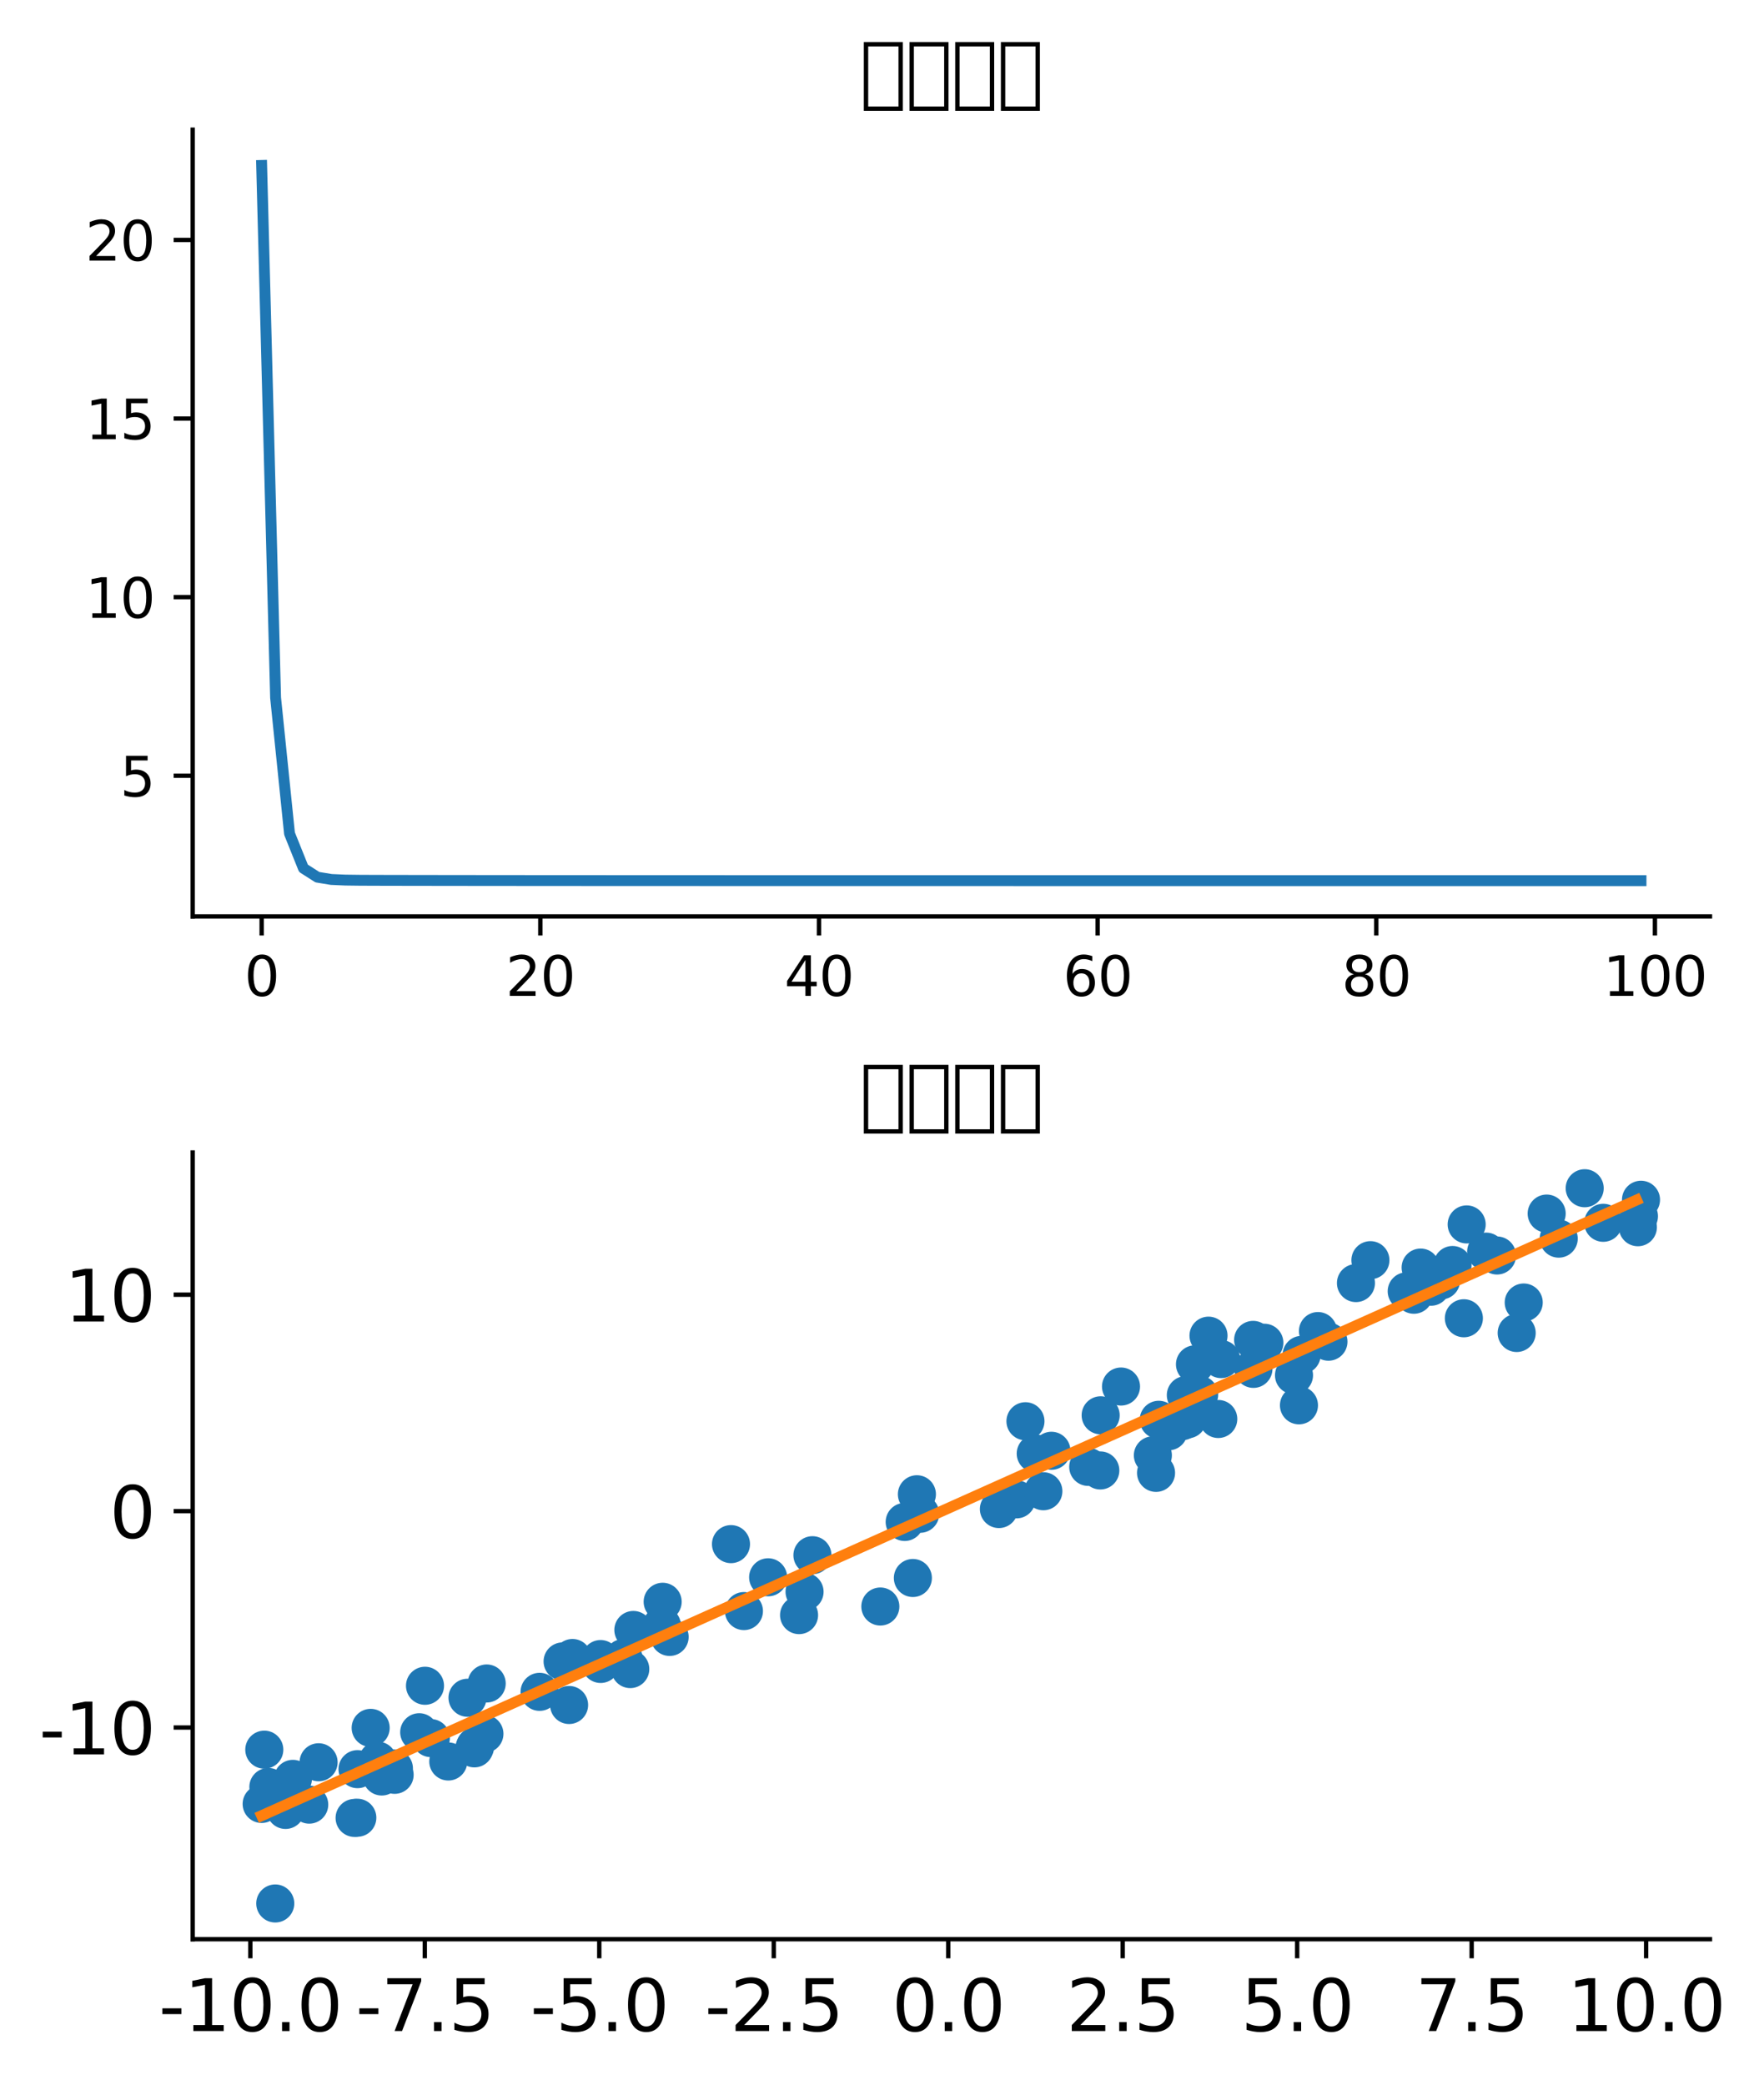 <?xml version="1.0" encoding="utf-8" standalone="no"?>
<!DOCTYPE svg PUBLIC "-//W3C//DTD SVG 1.1//EN"
  "http://www.w3.org/Graphics/SVG/1.1/DTD/svg11.dtd">
<svg height="383.259pt" version="1.1" viewBox="0 0 324.368 383.259" width="324.368pt" xmlns="http://www.w3.org/2000/svg" xmlns:xlink="http://www.w3.org/1999/xlink">
 <defs>
  <style type="text/css">*{stroke-linecap:butt;stroke-linejoin:round;}</style>
 </defs>
 <g id="figure_1">
  <g id="patch_1">
   <path d="M 0 383.259 
L 324.368 383.259 
L 324.368 -0 
L 0 -0 
z
" style="fill:#ffffff;"/>
  </g>
  <g id="axes_1">
   <g id="patch_2">
    <path d="M 35.433 168.464 
L 314.433 168.464 
L 314.433 23.838 
L 35.433 23.838 
z
" style="fill:#ffffff;"/>
   </g>
   <g id="matplotlib.axis_1">
    <g id="xtick_1">
     <g id="line2d_1">
      <defs>
       <path d="M 0 0 
L 0 3.5 
" id="m9feeb9a846" style="stroke:#000000;stroke-width:0.8;"/>
      </defs>
      <g>
       <use style="stroke:#000000;stroke-width:0.8;" x="48.114" xlink:href="#m9feeb9a846" y="168.464"/>
      </g>
     </g>
     <g id="text_1">
      <!-- 0 -->
      <g transform="translate(44.933 183.062)scale(0.1 -0.1)">
       <defs>
        <path d="M 2034 4250 
Q 1547 4250 1301 3770 
Q 1056 3291 1056 2328 
Q 1056 1369 1301 889 
Q 1547 409 2034 409 
Q 2525 409 2770 889 
Q 3016 1369 3016 2328 
Q 3016 3291 2770 3770 
Q 2525 4250 2034 4250 
z
M 2034 4750 
Q 2819 4750 3233 4129 
Q 3647 3509 3647 2328 
Q 3647 1150 3233 529 
Q 2819 -91 2034 -91 
Q 1250 -91 836 529 
Q 422 1150 422 2328 
Q 422 3509 836 4129 
Q 1250 4750 2034 4750 
z
" id="DejaVuSans-30" transform="scale(0.016)"/>
       </defs>
       <use xlink:href="#DejaVuSans-30"/>
      </g>
     </g>
    </g>
    <g id="xtick_2">
     <g id="line2d_2">
      <g>
       <use style="stroke:#000000;stroke-width:0.8;" x="99.354" xlink:href="#m9feeb9a846" y="168.464"/>
      </g>
     </g>
     <g id="text_2">
      <!-- 20 -->
      <g transform="translate(92.992 183.062)scale(0.1 -0.1)">
       <defs>
        <path d="M 1228 531 
L 3431 531 
L 3431 0 
L 469 0 
L 469 531 
Q 828 903 1448 1529 
Q 2069 2156 2228 2338 
Q 2531 2678 2651 2914 
Q 2772 3150 2772 3378 
Q 2772 3750 2511 3984 
Q 2250 4219 1831 4219 
Q 1534 4219 1204 4116 
Q 875 4013 500 3803 
L 500 4441 
Q 881 4594 1212 4672 
Q 1544 4750 1819 4750 
Q 2544 4750 2975 4387 
Q 3406 4025 3406 3419 
Q 3406 3131 3298 2873 
Q 3191 2616 2906 2266 
Q 2828 2175 2409 1742 
Q 1991 1309 1228 531 
z
" id="DejaVuSans-32" transform="scale(0.016)"/>
       </defs>
       <use xlink:href="#DejaVuSans-32"/>
       <use x="63.623" xlink:href="#DejaVuSans-30"/>
      </g>
     </g>
    </g>
    <g id="xtick_3">
     <g id="line2d_3">
      <g>
       <use style="stroke:#000000;stroke-width:0.8;" x="150.594" xlink:href="#m9feeb9a846" y="168.464"/>
      </g>
     </g>
     <g id="text_3">
      <!-- 40 -->
      <g transform="translate(144.231 183.062)scale(0.1 -0.1)">
       <defs>
        <path d="M 2419 4116 
L 825 1625 
L 2419 1625 
L 2419 4116 
z
M 2253 4666 
L 3047 4666 
L 3047 1625 
L 3713 1625 
L 3713 1100 
L 3047 1100 
L 3047 0 
L 2419 0 
L 2419 1100 
L 313 1100 
L 313 1709 
L 2253 4666 
z
" id="DejaVuSans-34" transform="scale(0.016)"/>
       </defs>
       <use xlink:href="#DejaVuSans-34"/>
       <use x="63.623" xlink:href="#DejaVuSans-30"/>
      </g>
     </g>
    </g>
    <g id="xtick_4">
     <g id="line2d_4">
      <g>
       <use style="stroke:#000000;stroke-width:0.8;" x="201.833" xlink:href="#m9feeb9a846" y="168.464"/>
      </g>
     </g>
     <g id="text_4">
      <!-- 60 -->
      <g transform="translate(195.471 183.062)scale(0.1 -0.1)">
       <defs>
        <path d="M 2113 2584 
Q 1688 2584 1439 2293 
Q 1191 2003 1191 1497 
Q 1191 994 1439 701 
Q 1688 409 2113 409 
Q 2538 409 2786 701 
Q 3034 994 3034 1497 
Q 3034 2003 2786 2293 
Q 2538 2584 2113 2584 
z
M 3366 4563 
L 3366 3988 
Q 3128 4100 2886 4159 
Q 2644 4219 2406 4219 
Q 1781 4219 1451 3797 
Q 1122 3375 1075 2522 
Q 1259 2794 1537 2939 
Q 1816 3084 2150 3084 
Q 2853 3084 3261 2657 
Q 3669 2231 3669 1497 
Q 3669 778 3244 343 
Q 2819 -91 2113 -91 
Q 1303 -91 875 529 
Q 447 1150 447 2328 
Q 447 3434 972 4092 
Q 1497 4750 2381 4750 
Q 2619 4750 2861 4703 
Q 3103 4656 3366 4563 
z
" id="DejaVuSans-36" transform="scale(0.016)"/>
       </defs>
       <use xlink:href="#DejaVuSans-36"/>
       <use x="63.623" xlink:href="#DejaVuSans-30"/>
      </g>
     </g>
    </g>
    <g id="xtick_5">
     <g id="line2d_5">
      <g>
       <use style="stroke:#000000;stroke-width:0.8;" x="253.073" xlink:href="#m9feeb9a846" y="168.464"/>
      </g>
     </g>
     <g id="text_5">
      <!-- 80 -->
      <g transform="translate(246.711 183.062)scale(0.1 -0.1)">
       <defs>
        <path d="M 2034 2216 
Q 1584 2216 1326 1975 
Q 1069 1734 1069 1313 
Q 1069 891 1326 650 
Q 1584 409 2034 409 
Q 2484 409 2743 651 
Q 3003 894 3003 1313 
Q 3003 1734 2745 1975 
Q 2488 2216 2034 2216 
z
M 1403 2484 
Q 997 2584 770 2862 
Q 544 3141 544 3541 
Q 544 4100 942 4425 
Q 1341 4750 2034 4750 
Q 2731 4750 3128 4425 
Q 3525 4100 3525 3541 
Q 3525 3141 3298 2862 
Q 3072 2584 2669 2484 
Q 3125 2378 3379 2068 
Q 3634 1759 3634 1313 
Q 3634 634 3220 271 
Q 2806 -91 2034 -91 
Q 1263 -91 848 271 
Q 434 634 434 1313 
Q 434 1759 690 2068 
Q 947 2378 1403 2484 
z
M 1172 3481 
Q 1172 3119 1398 2916 
Q 1625 2713 2034 2713 
Q 2441 2713 2670 2916 
Q 2900 3119 2900 3481 
Q 2900 3844 2670 4047 
Q 2441 4250 2034 4250 
Q 1625 4250 1398 4047 
Q 1172 3844 1172 3481 
z
" id="DejaVuSans-38" transform="scale(0.016)"/>
       </defs>
       <use xlink:href="#DejaVuSans-38"/>
       <use x="63.623" xlink:href="#DejaVuSans-30"/>
      </g>
     </g>
    </g>
    <g id="xtick_6">
     <g id="line2d_6">
      <g>
       <use style="stroke:#000000;stroke-width:0.8;" x="304.313" xlink:href="#m9feeb9a846" y="168.464"/>
      </g>
     </g>
     <g id="text_6">
      <!-- 100 -->
      <g transform="translate(294.769 183.062)scale(0.1 -0.1)">
       <defs>
        <path d="M 794 531 
L 1825 531 
L 1825 4091 
L 703 3866 
L 703 4441 
L 1819 4666 
L 2450 4666 
L 2450 531 
L 3481 531 
L 3481 0 
L 794 0 
L 794 531 
z
" id="DejaVuSans-31" transform="scale(0.016)"/>
       </defs>
       <use xlink:href="#DejaVuSans-31"/>
       <use x="63.623" xlink:href="#DejaVuSans-30"/>
       <use x="127.246" xlink:href="#DejaVuSans-30"/>
      </g>
     </g>
    </g>
   </g>
   <g id="matplotlib.axis_2">
    <g id="ytick_1">
     <g id="line2d_7">
      <defs>
       <path d="M 0 0 
L -3.5 0 
" id="md4b1b977e0" style="stroke:#000000;stroke-width:0.8;"/>
      </defs>
      <g>
       <use style="stroke:#000000;stroke-width:0.8;" x="35.433" xlink:href="#md4b1b977e0" y="142.603"/>
      </g>
     </g>
     <g id="text_7">
      <!-- 5 -->
      <g transform="translate(22.07 146.403)scale(0.1 -0.1)">
       <defs>
        <path d="M 691 4666 
L 3169 4666 
L 3169 4134 
L 1269 4134 
L 1269 2991 
Q 1406 3038 1543 3061 
Q 1681 3084 1819 3084 
Q 2600 3084 3056 2656 
Q 3513 2228 3513 1497 
Q 3513 744 3044 326 
Q 2575 -91 1722 -91 
Q 1428 -91 1123 -41 
Q 819 9 494 109 
L 494 744 
Q 775 591 1075 516 
Q 1375 441 1709 441 
Q 2250 441 2565 725 
Q 2881 1009 2881 1497 
Q 2881 1984 2565 2268 
Q 2250 2553 1709 2553 
Q 1456 2553 1204 2497 
Q 953 2441 691 2322 
L 691 4666 
z
" id="DejaVuSans-35" transform="scale(0.016)"/>
       </defs>
       <use xlink:href="#DejaVuSans-35"/>
      </g>
     </g>
    </g>
    <g id="ytick_2">
     <g id="line2d_8">
      <g>
       <use style="stroke:#000000;stroke-width:0.8;" x="35.433" xlink:href="#md4b1b977e0" y="109.772"/>
      </g>
     </g>
     <g id="text_8">
      <!-- 10 -->
      <g transform="translate(15.708 113.571)scale(0.1 -0.1)">
       <use xlink:href="#DejaVuSans-31"/>
       <use x="63.623" xlink:href="#DejaVuSans-30"/>
      </g>
     </g>
    </g>
    <g id="ytick_3">
     <g id="line2d_9">
      <g>
       <use style="stroke:#000000;stroke-width:0.8;" x="35.433" xlink:href="#md4b1b977e0" y="76.941"/>
      </g>
     </g>
     <g id="text_9">
      <!-- 15 -->
      <g transform="translate(15.708 80.74)scale(0.1 -0.1)">
       <use xlink:href="#DejaVuSans-31"/>
       <use x="63.623" xlink:href="#DejaVuSans-35"/>
      </g>
     </g>
    </g>
    <g id="ytick_4">
     <g id="line2d_10">
      <g>
       <use style="stroke:#000000;stroke-width:0.8;" x="35.433" xlink:href="#md4b1b977e0" y="44.109"/>
      </g>
     </g>
     <g id="text_10">
      <!-- 20 -->
      <g transform="translate(15.708 47.909)scale(0.1 -0.1)">
       <use xlink:href="#DejaVuSans-32"/>
       <use x="63.623" xlink:href="#DejaVuSans-30"/>
      </g>
     </g>
    </g>
   </g>
   <g id="line2d_11">
    <path clip-path="url(#p1ccb828a97)" d="M 48.114 30.412 
L 50.676 128.257 
L 53.238 153.233 
L 55.8 159.613 
L 58.362 161.246 
L 60.924 161.668 
L 63.486 161.78 
L 66.048 161.813 
L 68.61 161.825 
L 71.172 161.832 
L 73.734 161.837 
L 76.296 161.841 
L 78.858 161.845 
L 81.42 161.849 
L 83.982 161.852 
L 86.544 161.855 
L 89.106 161.858 
L 91.668 161.86 
L 94.23 161.862 
L 96.792 161.865 
L 99.354 161.867 
L 101.916 161.868 
L 104.478 161.87 
L 107.04 161.872 
L 109.602 161.873 
L 112.164 161.874 
L 114.726 161.876 
L 117.288 161.877 
L 119.85 161.878 
L 122.412 161.879 
L 124.974 161.88 
L 127.536 161.88 
L 130.098 161.881 
L 132.66 161.882 
L 135.222 161.883 
L 137.784 161.883 
L 140.346 161.884 
L 142.908 161.884 
L 145.47 161.885 
L 148.032 161.885 
L 150.594 161.885 
L 153.156 161.886 
L 155.718 161.886 
L 158.28 161.886 
L 160.842 161.887 
L 163.404 161.887 
L 165.966 161.887 
L 168.528 161.887 
L 171.09 161.888 
L 173.652 161.888 
L 176.214 161.888 
L 178.776 161.888 
L 181.338 161.888 
L 183.9 161.888 
L 186.462 161.889 
L 189.024 161.889 
L 191.586 161.889 
L 194.148 161.889 
L 196.71 161.889 
L 199.271 161.889 
L 201.833 161.889 
L 204.395 161.889 
L 206.957 161.889 
L 209.519 161.889 
L 212.081 161.889 
L 214.643 161.889 
L 217.205 161.889 
L 219.767 161.89 
L 222.329 161.89 
L 224.891 161.89 
L 227.453 161.89 
L 230.015 161.89 
L 232.577 161.89 
L 235.139 161.89 
L 237.701 161.89 
L 240.263 161.89 
L 242.825 161.89 
L 245.387 161.89 
L 247.949 161.89 
L 250.511 161.89 
L 253.073 161.89 
L 255.635 161.89 
L 258.197 161.89 
L 260.759 161.89 
L 263.321 161.89 
L 265.883 161.89 
L 268.445 161.89 
L 271.007 161.89 
L 273.569 161.89 
L 276.131 161.89 
L 278.693 161.89 
L 281.255 161.89 
L 283.817 161.89 
L 286.379 161.89 
L 288.941 161.89 
L 291.503 161.89 
L 294.065 161.89 
L 296.627 161.89 
L 299.189 161.89 
L 301.751 161.89 
" style="fill:none;stroke:#1f77b4;stroke-linecap:square;stroke-width:2;"/>
   </g>
   <g id="patch_3">
    <path d="M 35.433 168.464 
L 35.433 23.838 
" style="fill:none;stroke:#000000;stroke-linecap:square;stroke-linejoin:miter;stroke-width:0.8;"/>
   </g>
   <g id="patch_4">
    <path d="M 314.433 168.464 
L 314.433 23.838 
" style="fill:none;"/>
   </g>
   <g id="patch_5">
    <path d="M 35.433 168.464 
L 314.433 168.464 
" style="fill:none;stroke:#000000;stroke-linecap:square;stroke-linejoin:miter;stroke-width:0.8;"/>
   </g>
   <g id="patch_6">
    <path d="M 35.433 23.838 
L 314.433 23.838 
" style="fill:none;"/>
   </g>
   <g id="text_11">
    <!-- 损失曲线 -->
    <g transform="translate(158.128 17.838)scale(0.14 -0.14)">
     <defs>
      <path d="M 319 -1131 
L 319 4513 
L 3519 4513 
L 3519 -1131 
L 319 -1131 
z
M 678 -775 
L 3163 -775 
L 3163 4153 
L 678 4153 
L 678 -775 
z
" id="DejaVuSans-635f" transform="scale(0.016)"/>
      <path d="M 319 -1131 
L 319 4513 
L 3519 4513 
L 3519 -1131 
L 319 -1131 
z
M 678 -775 
L 3163 -775 
L 3163 4153 
L 678 4153 
L 678 -775 
z
" id="DejaVuSans-5931" transform="scale(0.016)"/>
      <path d="M 319 -1131 
L 319 4513 
L 3519 4513 
L 3519 -1131 
L 319 -1131 
z
M 678 -775 
L 3163 -775 
L 3163 4153 
L 678 4153 
L 678 -775 
z
" id="DejaVuSans-66f2" transform="scale(0.016)"/>
      <path d="M 319 -1131 
L 319 4513 
L 3519 4513 
L 3519 -1131 
L 319 -1131 
z
M 678 -775 
L 3163 -775 
L 3163 4153 
L 678 4153 
L 678 -775 
z
" id="DejaVuSans-7ebf" transform="scale(0.016)"/>
     </defs>
     <use xlink:href="#DejaVuSans-635f"/>
     <use x="60.01" xlink:href="#DejaVuSans-5931"/>
     <use x="120.02" xlink:href="#DejaVuSans-66f2"/>
     <use x="180.029" xlink:href="#DejaVuSans-7ebf"/>
    </g>
   </g>
  </g>
  <g id="axes_2">
   <g id="patch_7">
    <path d="M 35.433 356.478 
L 314.433 356.478 
L 314.433 211.852 
L 35.433 211.852 
z
" style="fill:#ffffff;"/>
   </g>
   <g id="matplotlib.axis_3">
    <g id="xtick_7">
     <g id="line2d_12">
      <g>
       <use style="stroke:#000000;stroke-width:0.8;" x="46.028" xlink:href="#m9feeb9a846" y="356.478"/>
      </g>
     </g>
     <g id="text_12">
      <!-- -10.0 -->
      <g transform="translate(29.21 373.356)scale(0.13 -0.13)">
       <defs>
        <path d="M 313 2009 
L 1997 2009 
L 1997 1497 
L 313 1497 
L 313 2009 
z
" id="DejaVuSans-2d" transform="scale(0.016)"/>
        <path d="M 684 794 
L 1344 794 
L 1344 0 
L 684 0 
L 684 794 
z
" id="DejaVuSans-2e" transform="scale(0.016)"/>
       </defs>
       <use xlink:href="#DejaVuSans-2d"/>
       <use x="36.084" xlink:href="#DejaVuSans-31"/>
       <use x="99.707" xlink:href="#DejaVuSans-30"/>
       <use x="163.33" xlink:href="#DejaVuSans-2e"/>
       <use x="195.117" xlink:href="#DejaVuSans-30"/>
      </g>
     </g>
    </g>
    <g id="xtick_8">
     <g id="line2d_13">
      <g>
       <use style="stroke:#000000;stroke-width:0.8;" x="78.111" xlink:href="#m9feeb9a846" y="356.478"/>
      </g>
     </g>
     <g id="text_13">
      <!-- -7.5 -->
      <g transform="translate(65.429 373.356)scale(0.13 -0.13)">
       <defs>
        <path d="M 525 4666 
L 3525 4666 
L 3525 4397 
L 1831 0 
L 1172 0 
L 2766 4134 
L 525 4134 
L 525 4666 
z
" id="DejaVuSans-37" transform="scale(0.016)"/>
       </defs>
       <use xlink:href="#DejaVuSans-2d"/>
       <use x="36.084" xlink:href="#DejaVuSans-37"/>
       <use x="99.707" xlink:href="#DejaVuSans-2e"/>
       <use x="131.494" xlink:href="#DejaVuSans-35"/>
      </g>
     </g>
    </g>
    <g id="xtick_9">
     <g id="line2d_14">
      <g>
       <use style="stroke:#000000;stroke-width:0.8;" x="110.195" xlink:href="#m9feeb9a846" y="356.478"/>
      </g>
     </g>
     <g id="text_14">
      <!-- -5.0 -->
      <g transform="translate(97.512 373.356)scale(0.13 -0.13)">
       <use xlink:href="#DejaVuSans-2d"/>
       <use x="36.084" xlink:href="#DejaVuSans-35"/>
       <use x="99.707" xlink:href="#DejaVuSans-2e"/>
       <use x="131.494" xlink:href="#DejaVuSans-30"/>
      </g>
     </g>
    </g>
    <g id="xtick_10">
     <g id="line2d_15">
      <g>
       <use style="stroke:#000000;stroke-width:0.8;" x="142.278" xlink:href="#m9feeb9a846" y="356.478"/>
      </g>
     </g>
     <g id="text_15">
      <!-- -2.5 -->
      <g transform="translate(129.596 373.356)scale(0.13 -0.13)">
       <use xlink:href="#DejaVuSans-2d"/>
       <use x="36.084" xlink:href="#DejaVuSans-32"/>
       <use x="99.707" xlink:href="#DejaVuSans-2e"/>
       <use x="131.494" xlink:href="#DejaVuSans-35"/>
      </g>
     </g>
    </g>
    <g id="xtick_11">
     <g id="line2d_16">
      <g>
       <use style="stroke:#000000;stroke-width:0.8;" x="174.361" xlink:href="#m9feeb9a846" y="356.478"/>
      </g>
     </g>
     <g id="text_16">
      <!-- 0.0 -->
      <g transform="translate(164.024 373.356)scale(0.13 -0.13)">
       <use xlink:href="#DejaVuSans-30"/>
       <use x="63.623" xlink:href="#DejaVuSans-2e"/>
       <use x="95.41" xlink:href="#DejaVuSans-30"/>
      </g>
     </g>
    </g>
    <g id="xtick_12">
     <g id="line2d_17">
      <g>
       <use style="stroke:#000000;stroke-width:0.8;" x="206.445" xlink:href="#m9feeb9a846" y="356.478"/>
      </g>
     </g>
     <g id="text_17">
      <!-- 2.5 -->
      <g transform="translate(196.108 373.356)scale(0.13 -0.13)">
       <use xlink:href="#DejaVuSans-32"/>
       <use x="63.623" xlink:href="#DejaVuSans-2e"/>
       <use x="95.41" xlink:href="#DejaVuSans-35"/>
      </g>
     </g>
    </g>
    <g id="xtick_13">
     <g id="line2d_18">
      <g>
       <use style="stroke:#000000;stroke-width:0.8;" x="238.528" xlink:href="#m9feeb9a846" y="356.478"/>
      </g>
     </g>
     <g id="text_18">
      <!-- 5.0 -->
      <g transform="translate(228.191 373.356)scale(0.13 -0.13)">
       <use xlink:href="#DejaVuSans-35"/>
       <use x="63.623" xlink:href="#DejaVuSans-2e"/>
       <use x="95.41" xlink:href="#DejaVuSans-30"/>
      </g>
     </g>
    </g>
    <g id="xtick_14">
     <g id="line2d_19">
      <g>
       <use style="stroke:#000000;stroke-width:0.8;" x="270.612" xlink:href="#m9feeb9a846" y="356.478"/>
      </g>
     </g>
     <g id="text_19">
      <!-- 7.5 -->
      <g transform="translate(260.275 373.356)scale(0.13 -0.13)">
       <use xlink:href="#DejaVuSans-37"/>
       <use x="63.623" xlink:href="#DejaVuSans-2e"/>
       <use x="95.41" xlink:href="#DejaVuSans-35"/>
      </g>
     </g>
    </g>
    <g id="xtick_15">
     <g id="line2d_20">
      <g>
       <use style="stroke:#000000;stroke-width:0.8;" x="302.695" xlink:href="#m9feeb9a846" y="356.478"/>
      </g>
     </g>
     <g id="text_20">
      <!-- 10.0 -->
      <g transform="translate(288.222 373.356)scale(0.13 -0.13)">
       <use xlink:href="#DejaVuSans-31"/>
       <use x="63.623" xlink:href="#DejaVuSans-30"/>
       <use x="127.246" xlink:href="#DejaVuSans-2e"/>
       <use x="159.033" xlink:href="#DejaVuSans-30"/>
      </g>
     </g>
    </g>
   </g>
   <g id="matplotlib.axis_4">
    <g id="ytick_5">
     <g id="line2d_21">
      <g>
       <use style="stroke:#000000;stroke-width:0.8;" x="35.433" xlink:href="#md4b1b977e0" y="317.562"/>
      </g>
     </g>
     <g id="text_21">
      <!-- -10 -->
      <g transform="translate(7.2 322.501)scale(0.13 -0.13)">
       <use xlink:href="#DejaVuSans-2d"/>
       <use x="36.084" xlink:href="#DejaVuSans-31"/>
       <use x="99.707" xlink:href="#DejaVuSans-30"/>
      </g>
     </g>
    </g>
    <g id="ytick_6">
     <g id="line2d_22">
      <g>
       <use style="stroke:#000000;stroke-width:0.8;" x="35.433" xlink:href="#md4b1b977e0" y="277.779"/>
      </g>
     </g>
     <g id="text_22">
      <!-- 0 -->
      <g transform="translate(20.161 282.717)scale(0.13 -0.13)">
       <use xlink:href="#DejaVuSans-30"/>
      </g>
     </g>
    </g>
    <g id="ytick_7">
     <g id="line2d_23">
      <g>
       <use style="stroke:#000000;stroke-width:0.8;" x="35.433" xlink:href="#md4b1b977e0" y="237.995"/>
      </g>
     </g>
     <g id="text_23">
      <!-- 10 -->
      <g transform="translate(11.89 242.934)scale(0.13 -0.13)">
       <use xlink:href="#DejaVuSans-31"/>
       <use x="63.623" xlink:href="#DejaVuSans-30"/>
      </g>
     </g>
    </g>
   </g>
   <g id="line2d_24">
    <defs>
     <path d="M 0 3 
C 0.796 3 1.559 2.684 2.121 2.121 
C 2.684 1.559 3 0.796 3 0 
C 3 -0.796 2.684 -1.559 2.121 -2.121 
C 1.559 -2.684 0.796 -3 0 -3 
C -0.796 -3 -1.559 -2.684 -2.121 -2.121 
C -2.684 -1.559 -3 -0.796 -3 0 
C -3 0.796 -2.684 1.559 -2.121 2.121 
C -1.559 2.684 -0.796 3 0 3 
z
" id="md6679fc452" style="stroke:#1f77b4;"/>
    </defs>
    <g clip-path="url(#pb6ca62448b)">
     <use style="fill:#1f77b4;stroke:#1f77b4;" x="115.895" xlink:href="#md6679fc452" y="306.818"/>
     <use style="fill:#1f77b4;stroke:#1f77b4;" x="188.563" xlink:href="#md6679fc452" y="261.259"/>
     <use style="fill:#1f77b4;stroke:#1f77b4;" x="244.277" xlink:href="#md6679fc452" y="246.637"/>
     <use style="fill:#1f77b4;stroke:#1f77b4;" x="70.197" xlink:href="#md6679fc452" y="326.562"/>
     <use style="fill:#1f77b4;stroke:#1f77b4;" x="82.433" xlink:href="#md6679fc452" y="323.805"/>
     <use style="fill:#1f77b4;stroke:#1f77b4;" x="110.434" xlink:href="#md6679fc452" y="304.975"/>
     <use style="fill:#1f77b4;stroke:#1f77b4;" x="52.51" xlink:href="#md6679fc452" y="332.709"/>
     <use style="fill:#1f77b4;stroke:#1f77b4;" x="193.34" xlink:href="#md6679fc452" y="266.688"/>
     <use style="fill:#1f77b4;stroke:#1f77b4;" x="103.452" xlink:href="#md6679fc452" y="305.412"/>
     <use style="fill:#1f77b4;stroke:#1f77b4;" x="69.46" xlink:href="#md6679fc452" y="323.655"/>
     <use style="fill:#1f77b4;stroke:#1f77b4;" x="65.74" xlink:href="#md6679fc452" y="325.215"/>
     <use style="fill:#1f77b4;stroke:#1f77b4;" x="79.225" xlink:href="#md6679fc452" y="319.504"/>
     <use style="fill:#1f77b4;stroke:#1f77b4;" x="220.504" xlink:href="#md6679fc452" y="256.368"/>
     <use style="fill:#1f77b4;stroke:#1f77b4;" x="212.575" xlink:href="#md6679fc452" y="270.75"/>
     <use style="fill:#1f77b4;stroke:#1f77b4;" x="53.862" xlink:href="#md6679fc452" y="326.999"/>
     <use style="fill:#1f77b4;stroke:#1f77b4;" x="259.987" xlink:href="#md6679fc452" y="238.005"/>
     <use style="fill:#1f77b4;stroke:#1f77b4;" x="278.891" xlink:href="#md6679fc452" y="245.036"/>
     <use style="fill:#1f77b4;stroke:#1f77b4;" x="87.226" xlink:href="#md6679fc452" y="321.391"/>
     <use style="fill:#1f77b4;stroke:#1f77b4;" x="286.623" xlink:href="#md6679fc452" y="227.691"/>
     <use style="fill:#1f77b4;stroke:#1f77b4;" x="167.861" xlink:href="#md6679fc452" y="290.074"/>
     <use style="fill:#1f77b4;stroke:#1f77b4;" x="186.917" xlink:href="#md6679fc452" y="275.616"/>
     <use style="fill:#1f77b4;stroke:#1f77b4;" x="213.074" xlink:href="#md6679fc452" y="260.994"/>
     <use style="fill:#1f77b4;stroke:#1f77b4;" x="50.615" xlink:href="#md6679fc452" y="349.904"/>
     <use style="fill:#1f77b4;stroke:#1f77b4;" x="191.856" xlink:href="#md6679fc452" y="274.127"/>
     <use style="fill:#1f77b4;stroke:#1f77b4;" x="65.705" xlink:href="#md6679fc452" y="334.144"/>
     <use style="fill:#1f77b4;stroke:#1f77b4;" x="224.54" xlink:href="#md6679fc452" y="249.835"/>
     <use style="fill:#1f77b4;stroke:#1f77b4;" x="78.15" xlink:href="#md6679fc452" y="309.886"/>
     <use style="fill:#1f77b4;stroke:#1f77b4;" x="224.017" xlink:href="#md6679fc452" y="260.845"/>
     <use style="fill:#1f77b4;stroke:#1f77b4;" x="58.585" xlink:href="#md6679fc452" y="323.947"/>
     <use style="fill:#1f77b4;stroke:#1f77b4;" x="110.448" xlink:href="#md6679fc452" y="305.875"/>
     <use style="fill:#1f77b4;stroke:#1f77b4;" x="261.228" xlink:href="#md6679fc452" y="233.01"/>
     <use style="fill:#1f77b4;stroke:#1f77b4;" x="230.483" xlink:href="#md6679fc452" y="251.631"/>
     <use style="fill:#1f77b4;stroke:#1f77b4;" x="161.88" xlink:href="#md6679fc452" y="295.316"/>
     <use style="fill:#1f77b4;stroke:#1f77b4;" x="146.933" xlink:href="#md6679fc452" y="296.896"/>
     <use style="fill:#1f77b4;stroke:#1f77b4;" x="116.464" xlink:href="#md6679fc452" y="299.628"/>
     <use style="fill:#1f77b4;stroke:#1f77b4;" x="72.436" xlink:href="#md6679fc452" y="325.084"/>
     <use style="fill:#1f77b4;stroke:#1f77b4;" x="301.176" xlink:href="#md6679fc452" y="225.595"/>
     <use style="fill:#1f77b4;stroke:#1f77b4;" x="267.096" xlink:href="#md6679fc452" y="232.54"/>
     <use style="fill:#1f77b4;stroke:#1f77b4;" x="202.392" xlink:href="#md6679fc452" y="260.167"/>
     <use style="fill:#1f77b4;stroke:#1f77b4;" x="258.667" xlink:href="#md6679fc452" y="237.372"/>
     <use style="fill:#1f77b4;stroke:#1f77b4;" x="49.348" xlink:href="#md6679fc452" y="328.49"/>
     <use style="fill:#1f77b4;stroke:#1f77b4;" x="230.428" xlink:href="#md6679fc452" y="246.304"/>
     <use style="fill:#1f77b4;stroke:#1f77b4;" x="249.335" xlink:href="#md6679fc452" y="235.86"/>
     <use style="fill:#1f77b4;stroke:#1f77b4;" x="121.852" xlink:href="#md6679fc452" y="294.445"/>
     <use style="fill:#1f77b4;stroke:#1f77b4;" x="237.944" xlink:href="#md6679fc452" y="252.807"/>
     <use style="fill:#1f77b4;stroke:#1f77b4;" x="280.186" xlink:href="#md6679fc452" y="239.434"/>
     <use style="fill:#1f77b4;stroke:#1f77b4;" x="65.206" xlink:href="#md6679fc452" y="334.181"/>
     <use style="fill:#1f77b4;stroke:#1f77b4;" x="217.377" xlink:href="#md6679fc452" y="261.245"/>
     <use style="fill:#1f77b4;stroke:#1f77b4;" x="284.405" xlink:href="#md6679fc452" y="223.085"/>
     <use style="fill:#1f77b4;stroke:#1f77b4;" x="238.855" xlink:href="#md6679fc452" y="258.331"/>
     <use style="fill:#1f77b4;stroke:#1f77b4;" x="134.416" xlink:href="#md6679fc452" y="283.848"/>
     <use style="fill:#1f77b4;stroke:#1f77b4;" x="56.861" xlink:href="#md6679fc452" y="331.735"/>
     <use style="fill:#1f77b4;stroke:#1f77b4;" x="169.211" xlink:href="#md6679fc452" y="278.266"/>
     <use style="fill:#1f77b4;stroke:#1f77b4;" x="87.384" xlink:href="#md6679fc452" y="321.001"/>
     <use style="fill:#1f77b4;stroke:#1f77b4;" x="202.327" xlink:href="#md6679fc452" y="270.304"/>
     <use style="fill:#1f77b4;stroke:#1f77b4;" x="275.279" xlink:href="#md6679fc452" y="230.791"/>
     <use style="fill:#1f77b4;stroke:#1f77b4;" x="264.989" xlink:href="#md6679fc452" y="235.375"/>
     <use style="fill:#1f77b4;stroke:#1f77b4;" x="251.995" xlink:href="#md6679fc452" y="231.653"/>
     <use style="fill:#1f77b4;stroke:#1f77b4;" x="218.054" xlink:href="#md6679fc452" y="256.458"/>
     <use style="fill:#1f77b4;stroke:#1f77b4;" x="269.693" xlink:href="#md6679fc452" y="225.077"/>
     <use style="fill:#1f77b4;stroke:#1f77b4;" x="218.352" xlink:href="#md6679fc452" y="260.909"/>
     <use style="fill:#1f77b4;stroke:#1f77b4;" x="89.076" xlink:href="#md6679fc452" y="318.72"/>
     <use style="fill:#1f77b4;stroke:#1f77b4;" x="89.493" xlink:href="#md6679fc452" y="309.464"/>
     <use style="fill:#1f77b4;stroke:#1f77b4;" x="294.808" xlink:href="#md6679fc452" y="224.781"/>
     <use style="fill:#1f77b4;stroke:#1f77b4;" x="214.871" xlink:href="#md6679fc452" y="263.109"/>
     <use style="fill:#1f77b4;stroke:#1f77b4;" x="72.564" xlink:href="#md6679fc452" y="326.257"/>
     <use style="fill:#1f77b4;stroke:#1f77b4;" x="104.647" xlink:href="#md6679fc452" y="313.419"/>
     <use style="fill:#1f77b4;stroke:#1f77b4;" x="77.084" xlink:href="#md6679fc452" y="318.429"/>
     <use style="fill:#1f77b4;stroke:#1f77b4;" x="114.637" xlink:href="#md6679fc452" y="304.79"/>
     <use style="fill:#1f77b4;stroke:#1f77b4;" x="273.28" xlink:href="#md6679fc452" y="230.082"/>
     <use style="fill:#1f77b4;stroke:#1f77b4;" x="200.107" xlink:href="#md6679fc452" y="269.65"/>
     <use style="fill:#1f77b4;stroke:#1f77b4;" x="232.492" xlink:href="#md6679fc452" y="246.829"/>
     <use style="fill:#1f77b4;stroke:#1f77b4;" x="301.751" xlink:href="#md6679fc452" y="220.546"/>
     <use style="fill:#1f77b4;stroke:#1f77b4;" x="147.944" xlink:href="#md6679fc452" y="292.609"/>
     <use style="fill:#1f77b4;stroke:#1f77b4;" x="99.221" xlink:href="#md6679fc452" y="311.002"/>
     <use style="fill:#1f77b4;stroke:#1f77b4;" x="168.602" xlink:href="#md6679fc452" y="274.681"/>
     <use style="fill:#1f77b4;stroke:#1f77b4;" x="242.609" xlink:href="#md6679fc452" y="245.244"/>
     <use style="fill:#1f77b4;stroke:#1f77b4;" x="105.271" xlink:href="#md6679fc452" y="304.781"/>
     <use style="fill:#1f77b4;stroke:#1f77b4;" x="123.134" xlink:href="#md6679fc452" y="300.907"/>
     <use style="fill:#1f77b4;stroke:#1f77b4;" x="166.356" xlink:href="#md6679fc452" y="279.773"/>
     <use style="fill:#1f77b4;stroke:#1f77b4;" x="141.246" xlink:href="#md6679fc452" y="289.945"/>
     <use style="fill:#1f77b4;stroke:#1f77b4;" x="183.682" xlink:href="#md6679fc452" y="277.399"/>
     <use style="fill:#1f77b4;stroke:#1f77b4;" x="136.796" xlink:href="#md6679fc452" y="296.155"/>
     <use style="fill:#1f77b4;stroke:#1f77b4;" x="48.114" xlink:href="#md6679fc452" y="331.611"/>
     <use style="fill:#1f77b4;stroke:#1f77b4;" x="190.452" xlink:href="#md6679fc452" y="267.204"/>
     <use style="fill:#1f77b4;stroke:#1f77b4;" x="121.71" xlink:href="#md6679fc452" y="298.813"/>
     <use style="fill:#1f77b4;stroke:#1f77b4;" x="68.16" xlink:href="#md6679fc452" y="317.626"/>
     <use style="fill:#1f77b4;stroke:#1f77b4;" x="263.136" xlink:href="#md6679fc452" y="236.53"/>
     <use style="fill:#1f77b4;stroke:#1f77b4;" x="48.6" xlink:href="#md6679fc452" y="321.632"/>
     <use style="fill:#1f77b4;stroke:#1f77b4;" x="206.135" xlink:href="#md6679fc452" y="254.878"/>
     <use style="fill:#1f77b4;stroke:#1f77b4;" x="291.399" xlink:href="#md6679fc452" y="218.426"/>
     <use style="fill:#1f77b4;stroke:#1f77b4;" x="222.223" xlink:href="#md6679fc452" y="245.527"/>
     <use style="fill:#1f77b4;stroke:#1f77b4;" x="211.992" xlink:href="#md6679fc452" y="267.525"/>
     <use style="fill:#1f77b4;stroke:#1f77b4;" x="85.966" xlink:href="#md6679fc452" y="312.088"/>
     <use style="fill:#1f77b4;stroke:#1f77b4;" x="149.392" xlink:href="#md6679fc452" y="285.886"/>
     <use style="fill:#1f77b4;stroke:#1f77b4;" x="269.18" xlink:href="#md6679fc452" y="242.328"/>
     <use style="fill:#1f77b4;stroke:#1f77b4;" x="219.734" xlink:href="#md6679fc452" y="250.797"/>
     <use style="fill:#1f77b4;stroke:#1f77b4;" x="239.349" xlink:href="#md6679fc452" y="249.062"/>
     <use style="fill:#1f77b4;stroke:#1f77b4;" x="301.374" xlink:href="#md6679fc452" y="223.569"/>
     <use style="fill:#1f77b4;stroke:#1f77b4;" x="242.349" xlink:href="#md6679fc452" y="244.681"/>
    </g>
   </g>
   <g id="line2d_25">
    <path clip-path="url(#pb6ca62448b)" d="M 48.114 333.759 
L 300.932 220.598 
L 300.932 220.598 
" style="fill:none;stroke:#ff7f0e;stroke-linecap:square;stroke-width:2;"/>
   </g>
   <g id="patch_8">
    <path d="M 35.433 356.478 
L 35.433 211.852 
" style="fill:none;stroke:#000000;stroke-linecap:square;stroke-linejoin:miter;stroke-width:0.8;"/>
   </g>
   <g id="patch_9">
    <path d="M 314.433 356.478 
L 314.433 211.852 
" style="fill:none;"/>
   </g>
   <g id="patch_10">
    <path d="M 35.433 356.478 
L 314.433 356.478 
" style="fill:none;stroke:#000000;stroke-linecap:square;stroke-linejoin:miter;stroke-width:0.8;"/>
   </g>
   <g id="patch_11">
    <path d="M 35.433 211.852 
L 314.433 211.852 
" style="fill:none;"/>
   </g>
   <g id="text_24">
    <!-- 拟合曲线 -->
    <g transform="translate(158.128 205.852)scale(0.14 -0.14)">
     <defs>
      <path d="M 319 -1131 
L 319 4513 
L 3519 4513 
L 3519 -1131 
L 319 -1131 
z
M 678 -775 
L 3163 -775 
L 3163 4153 
L 678 4153 
L 678 -775 
z
" id="DejaVuSans-62df" transform="scale(0.016)"/>
      <path d="M 319 -1131 
L 319 4513 
L 3519 4513 
L 3519 -1131 
L 319 -1131 
z
M 678 -775 
L 3163 -775 
L 3163 4153 
L 678 4153 
L 678 -775 
z
" id="DejaVuSans-5408" transform="scale(0.016)"/>
     </defs>
     <use xlink:href="#DejaVuSans-62df"/>
     <use x="60.01" xlink:href="#DejaVuSans-5408"/>
     <use x="120.02" xlink:href="#DejaVuSans-66f2"/>
     <use x="180.029" xlink:href="#DejaVuSans-7ebf"/>
    </g>
   </g>
  </g>
 </g>
 <defs>
  <clipPath id="p1ccb828a97">
   <rect height="144.626" width="279" x="35.433" y="23.838"/>
  </clipPath>
  <clipPath id="pb6ca62448b">
   <rect height="144.626" width="279" x="35.433" y="211.852"/>
  </clipPath>
 </defs>
</svg>
